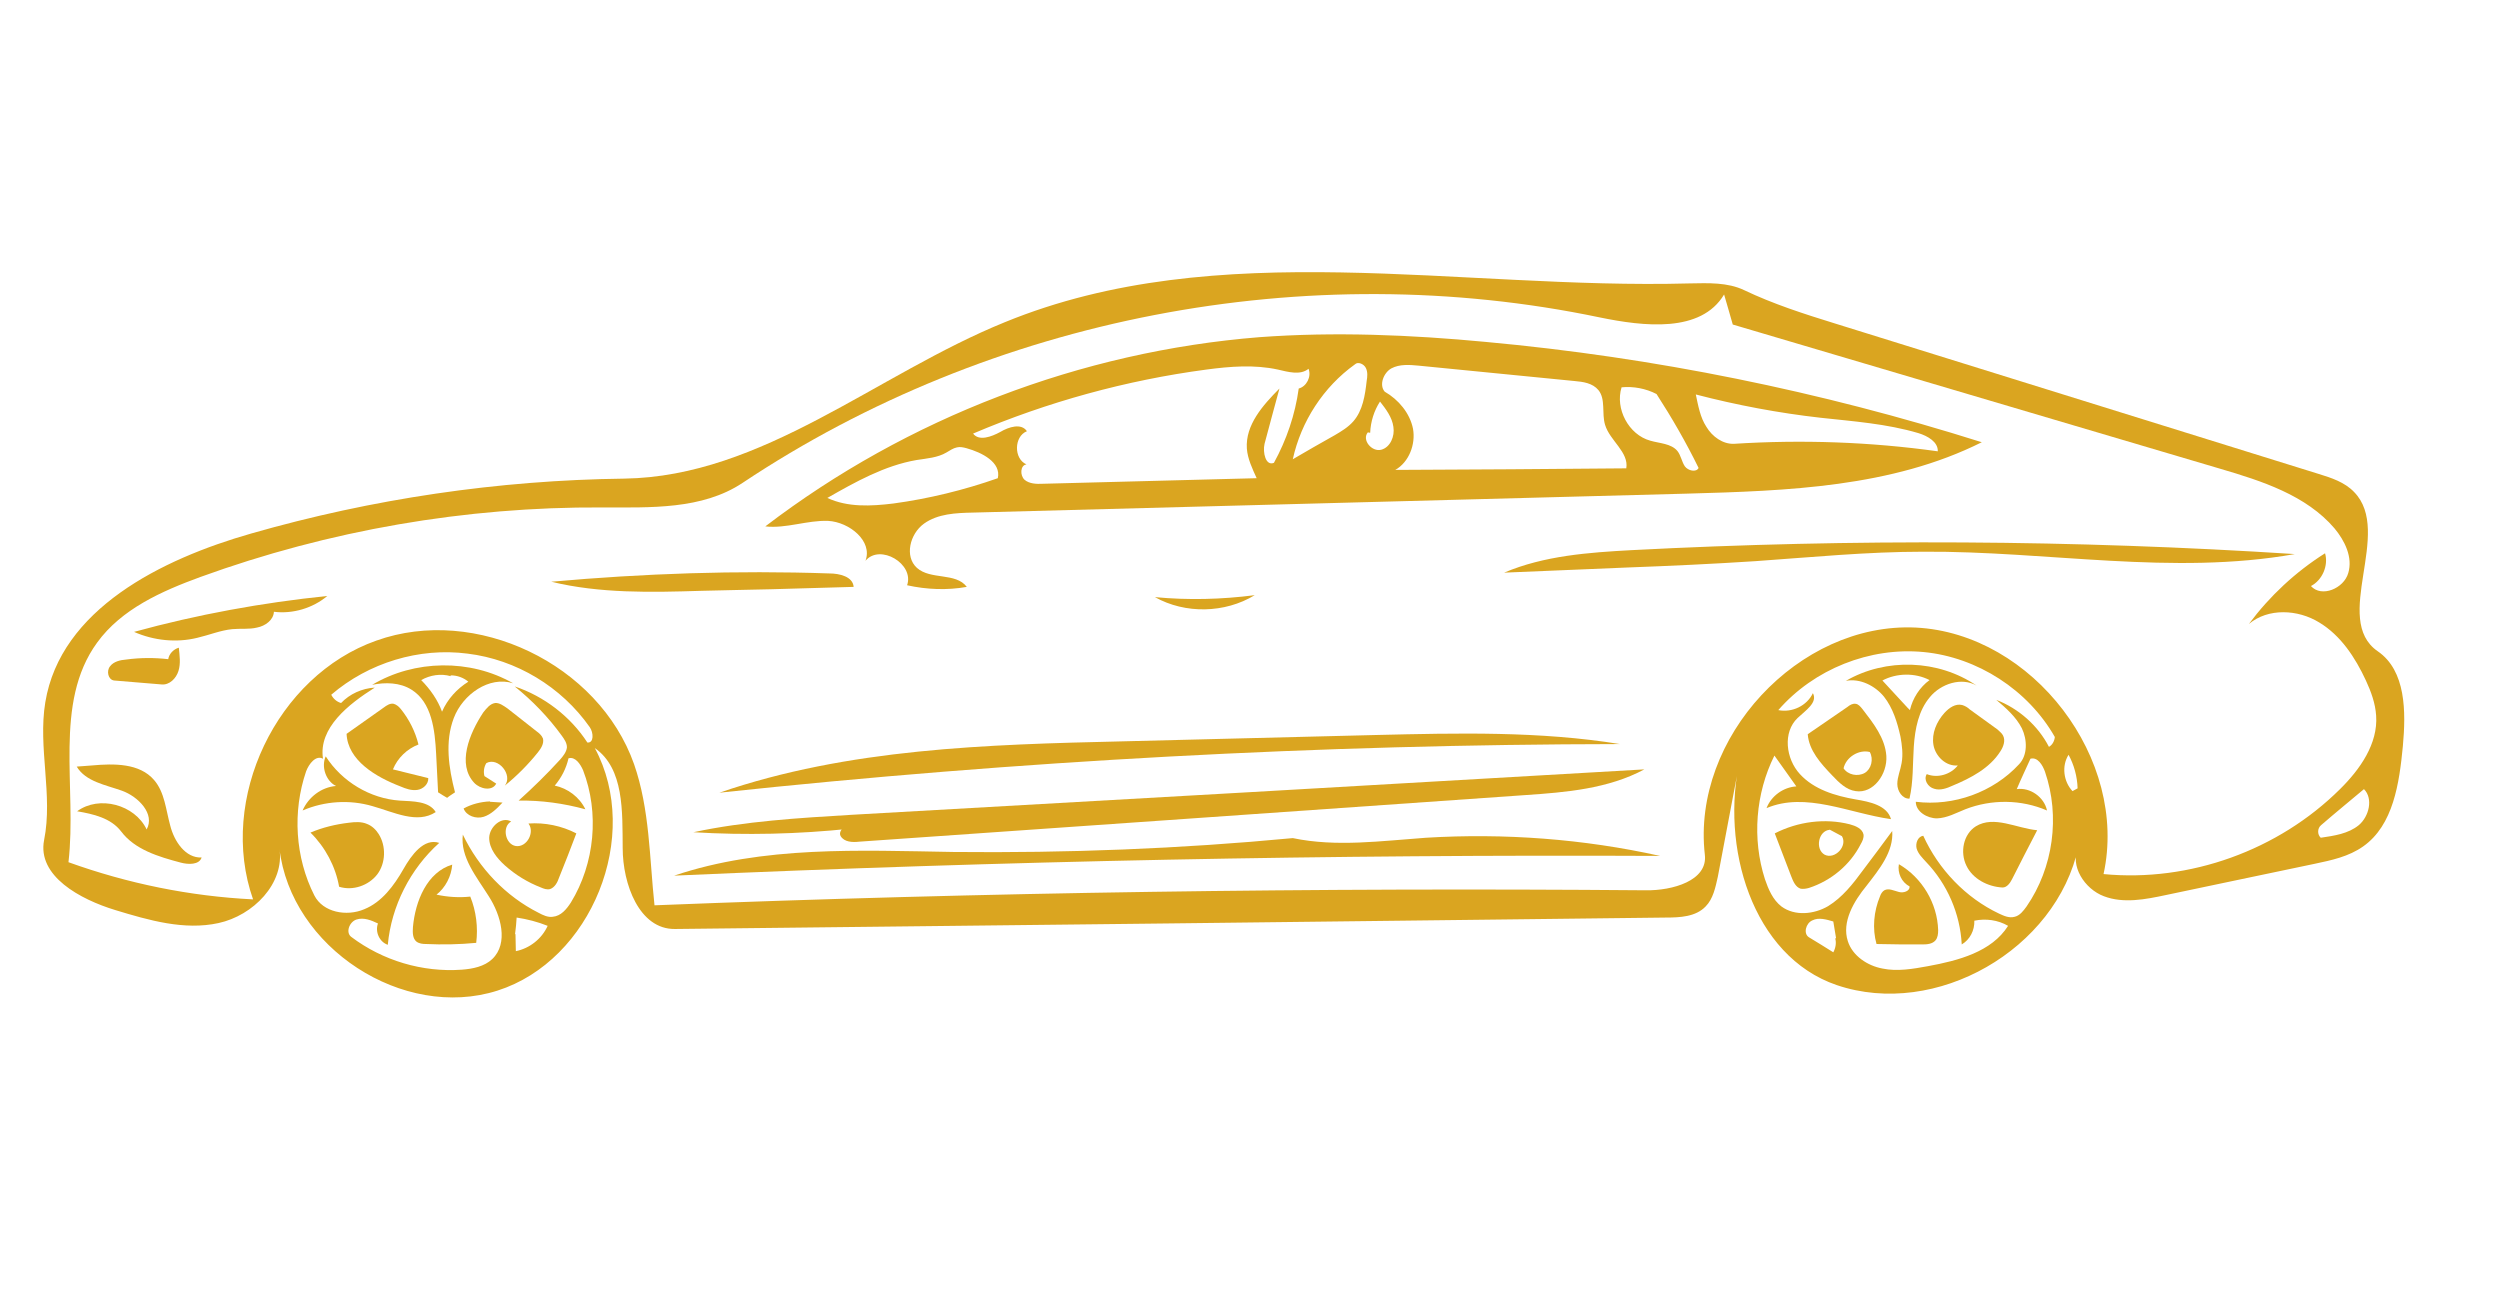 <svg xmlns="http://www.w3.org/2000/svg" xmlns:xlink="http://www.w3.org/1999/xlink" width="248" zoomAndPan="magnify" viewBox="0 0 186 96" height="128" preserveAspectRatio="xMidYMid meet" version="1.0"><path fill="#DAA520" d="M 175.148 36.609 C 178.07 39.605 173.453 46.074 176.902 48.453 C 179.008 49.895 179.008 52.949 178.773 55.508 C 178.508 58.27 178.07 61.387 175.82 62.973 C 174.738 63.738 173.453 64.004 172.195 64.27 C 168.516 65.031 164.832 65.824 161.148 66.59 C 159.629 66.914 157.992 67.238 156.531 66.68 C 155.102 66.148 153.961 64.414 154.633 63.004 C 152.996 70.645 144.023 75.789 136.66 73.293 C 130.348 71.145 127.953 62.945 129.473 56.418 C 128.918 59.359 128.359 62.297 127.805 65.238 C 127.629 66.031 127.453 66.883 126.898 67.441 C 126.168 68.207 125 68.266 123.949 68.266 C 99.371 68.559 74.793 68.852 50.215 69.117 C 47.555 69.148 46.328 65.766 46.328 63.094 C 46.301 60.387 46.445 57.184 44.254 55.656 C 47.762 62.18 44.02 71.469 37.008 73.703 C 29.992 75.938 21.633 70.5 20.789 63.121 C 21.195 65.738 18.828 68.117 16.258 68.676 C 13.715 69.234 11.086 68.473 8.57 67.707 C 5.969 66.914 2.758 65.18 3.281 62.504 C 3.953 59.152 2.812 55.625 3.371 52.246 C 4.508 45.336 11.992 41.605 18.684 39.695 C 27.715 37.105 37.066 35.727 46.445 35.609 C 56.734 35.461 65.207 27.848 74.766 23.969 C 90.633 17.473 108.574 21.559 125.703 21.086 C 127.105 21.059 128.535 21 129.762 21.586 C 131.926 22.617 134.207 23.352 136.484 24.055 C 148.496 27.789 160.477 31.523 172.488 35.254 C 173.453 35.551 174.445 35.871 175.148 36.609 M 43.875 54.098 C 41.77 51.098 38.41 49.07 34.785 48.629 C 31.191 48.16 27.422 49.305 24.645 51.688 C 24.789 51.98 25.055 52.215 25.375 52.305 C 26.02 51.629 26.926 51.215 27.887 51.156 C 25.93 52.391 23.68 54.156 24.031 56.449 C 23.504 56.156 22.98 56.832 22.773 57.391 C 21.75 60.387 21.957 63.797 23.387 66.621 C 24.031 67.883 25.785 68.207 27.098 67.648 C 28.414 67.117 29.32 65.883 30.023 64.648 C 30.605 63.621 31.543 62.328 32.68 62.711 C 30.52 64.648 29.117 67.414 28.852 70.293 C 28.238 70.09 27.887 69.324 28.121 68.707 C 27.625 68.473 27.07 68.234 26.516 68.414 C 25.988 68.59 25.695 69.383 26.137 69.707 C 28.473 71.469 31.426 72.352 34.348 72.145 C 35.164 72.086 36.043 71.91 36.625 71.352 C 37.855 70.176 37.27 68.09 36.363 66.68 C 35.457 65.238 34.23 63.77 34.434 62.094 C 35.633 64.59 37.621 66.68 40.074 67.914 C 40.398 68.09 40.777 68.266 41.129 68.207 C 41.742 68.148 42.148 67.648 42.473 67.148 C 44.254 64.238 44.605 60.477 43.379 57.301 C 43.172 56.832 42.793 56.273 42.297 56.418 C 42.121 57.184 41.77 57.859 41.273 58.449 C 42.238 58.652 43.113 59.301 43.551 60.211 C 41.945 59.77 40.25 59.535 38.586 59.566 C 39.664 58.594 40.688 57.594 41.652 56.535 C 41.887 56.273 42.148 55.949 42.18 55.598 C 42.18 55.273 41.973 54.98 41.801 54.742 C 40.805 53.363 39.609 52.129 38.293 51.07 C 40.484 51.805 42.441 53.305 43.699 55.242 C 44.195 55.301 44.168 54.508 43.875 54.098 M 128.273 21.91 C 126.551 24.789 122.312 24.293 119.008 23.613 C 97.238 19.059 73.77 23.586 55.242 35.93 C 52.23 37.93 48.375 37.754 44.809 37.754 C 34.641 37.695 24.469 39.457 14.914 42.926 C 12.02 43.984 9.039 45.309 7.227 47.809 C 3.953 52.305 5.738 58.594 5.094 64.148 C 9.508 65.738 14.125 66.68 18.828 66.914 C 16.199 59.445 20.582 50.277 28.004 47.66 C 35.398 45.016 44.547 49.395 47.176 56.859 C 48.344 60.211 48.316 63.828 48.695 67.355 C 73.273 66.383 97.879 66.031 122.457 66.238 C 124.414 66.266 127.074 65.531 126.84 63.59 C 125.848 54.891 133.824 46.277 142.535 46.691 C 151.242 47.129 158.375 56.477 156.504 65.031 C 162.902 65.648 169.508 63.27 174.098 58.711 C 175.586 57.242 176.93 55.332 176.785 53.246 C 176.727 52.332 176.406 51.453 176.023 50.629 C 175.234 48.926 174.156 47.277 172.547 46.309 C 170.969 45.336 168.75 45.219 167.316 46.426 C 168.867 44.34 170.793 42.547 172.984 41.164 C 173.25 42.074 172.781 43.164 171.934 43.602 C 172.723 44.484 174.387 43.781 174.711 42.633 C 175.062 41.457 174.445 40.223 173.688 39.312 C 171.582 36.844 168.281 35.785 165.184 34.875 C 153.086 31.289 141.016 27.73 128.918 24.145 C 128.711 23.379 128.477 22.645 128.273 21.91 M 133.738 53.422 C 132.629 54.48 132.859 56.449 133.914 57.594 C 134.965 58.742 136.543 59.211 138.062 59.477 C 139.113 59.652 140.402 59.918 140.691 60.945 C 137.566 60.504 134.352 58.887 131.43 60.125 C 131.781 59.211 132.688 58.566 133.648 58.508 C 133.094 57.742 132.57 56.977 132.016 56.215 C 130.609 59.035 130.348 62.414 131.312 65.414 C 131.574 66.18 131.898 66.941 132.539 67.441 C 133.535 68.176 134.965 68.031 136.016 67.414 C 137.07 66.766 137.859 65.766 138.59 64.766 C 139.32 63.797 140.051 62.828 140.781 61.828 C 140.898 63.355 139.816 64.68 138.883 65.883 C 137.918 67.059 137.012 68.59 137.48 70.027 C 137.828 71.117 138.941 71.852 140.051 72.059 C 141.16 72.293 142.328 72.086 143.441 71.883 C 145.691 71.469 148.176 70.824 149.402 68.883 C 148.641 68.441 147.734 68.324 146.891 68.5 C 146.918 69.207 146.566 69.91 145.953 70.266 C 145.836 67.973 144.871 65.766 143.293 64.121 C 143.031 63.828 142.711 63.531 142.594 63.121 C 142.504 62.738 142.68 62.238 143.09 62.18 C 144.23 64.68 146.246 66.797 148.73 67.973 C 149.109 68.148 149.488 68.324 149.898 68.207 C 150.277 68.117 150.543 67.766 150.777 67.441 C 152.762 64.562 153.289 60.742 152.148 57.418 C 151.973 56.918 151.594 56.301 151.066 56.449 C 150.719 57.215 150.367 57.949 150.047 58.711 C 151.039 58.566 152.09 59.301 152.297 60.301 C 150.395 59.477 148.176 59.445 146.215 60.211 C 145.543 60.477 144.871 60.859 144.113 60.887 C 143.383 60.887 142.535 60.387 142.535 59.652 C 145.34 60.004 148.293 58.949 150.219 56.859 C 150.863 56.184 150.836 55.039 150.426 54.184 C 149.988 53.332 149.258 52.688 148.523 52.07 C 150.191 52.715 151.625 53.98 152.441 55.566 C 152.703 55.422 152.852 55.125 152.879 54.832 C 150.891 51.336 147.121 48.895 143.117 48.512 C 139.113 48.129 134.965 49.777 132.305 52.832 C 133.328 53.039 134.438 52.512 134.879 51.57 C 135.258 52.273 134.324 52.863 133.738 53.422 M 175.879 58.711 C 174.828 59.594 173.746 60.477 172.695 61.387 C 172.402 61.621 172.402 62.094 172.664 62.328 C 173.656 62.18 174.711 62.035 175.5 61.387 C 176.258 60.742 176.582 59.418 175.879 58.711 M 38.352 69.5 C 38.352 69.941 38.379 70.352 38.379 70.766 C 39.402 70.559 40.309 69.852 40.746 68.883 C 40.016 68.59 39.227 68.383 38.438 68.266 C 38.41 68.676 38.379 69.09 38.32 69.5 M 136.602 69.793 C 136.543 69.383 136.457 68.973 136.398 68.559 C 135.902 68.414 135.316 68.234 134.848 68.473 C 134.352 68.676 134.148 69.469 134.586 69.734 C 135.199 70.117 135.812 70.469 136.398 70.852 C 136.574 70.527 136.633 70.148 136.543 69.824 M 154.574 58.652 C 154.547 57.773 154.312 56.918 153.902 56.156 C 153.375 56.977 153.523 58.152 154.195 58.859 " fill-opacity="1" fill-rule="nonzero"/><path fill="#DAA520" d="M 36.453 59.652 C 36.773 59.684 37.094 59.684 37.387 59.711 C 36.977 60.152 36.539 60.594 35.984 60.77 C 35.43 60.945 34.699 60.711 34.492 60.152 C 35.078 59.828 35.777 59.652 36.453 59.625 " fill-opacity="1" fill-rule="nonzero"/><path fill="#DAA520" d="M 93.352 44.281 C 91.129 45.633 88.18 45.691 85.926 44.426 C 88.383 44.66 90.867 44.602 93.352 44.281 " fill-opacity="1" fill-rule="nonzero"/><path fill="#DAA520" d="M 13.305 48.188 C 13.363 48.777 13.453 49.363 13.277 49.922 C 13.102 50.48 12.605 50.98 12.02 50.922 C 10.852 50.836 9.684 50.719 8.484 50.629 C 8.047 50.57 7.898 49.922 8.191 49.57 C 8.453 49.219 8.953 49.102 9.391 49.07 C 10.441 48.926 11.492 48.926 12.516 49.043 C 12.574 48.66 12.898 48.305 13.305 48.188 " fill-opacity="1" fill-rule="nonzero"/><path fill="#DAA520" d="M 27.305 61.301 C 27.684 61.445 27.977 61.738 28.18 62.062 C 28.734 62.945 28.707 64.211 28.062 65.062 C 27.422 65.883 26.254 66.297 25.23 65.973 C 24.965 64.473 24.207 63.035 23.098 61.945 C 24 61.562 24.965 61.328 25.961 61.211 C 26.398 61.152 26.895 61.121 27.305 61.301 " fill-opacity="1" fill-rule="nonzero"/><path fill="#DAA520" d="M 148.992 66.031 C 147.883 65.973 146.773 65.387 146.305 64.414 C 145.809 63.414 146.07 62.062 147.004 61.477 C 148.352 60.652 150.016 61.621 151.566 61.77 C 150.949 62.973 150.309 64.18 149.695 65.414 C 149.547 65.707 149.312 66.031 148.992 66.031 " fill-opacity="1" fill-rule="nonzero"/><path fill="#DAA520" d="M 34.988 66.707 C 35.43 67.797 35.574 69 35.43 70.148 C 34.199 70.266 32.945 70.293 31.688 70.234 C 31.453 70.234 31.191 70.207 30.988 70.059 C 30.695 69.824 30.695 69.383 30.723 68.973 C 30.898 67.031 31.777 64.887 33.645 64.328 C 33.586 65.18 33.148 66.031 32.477 66.562 C 33.297 66.738 34.141 66.797 34.988 66.707 " fill-opacity="1" fill-rule="nonzero"/><path fill="#DAA520" d="M 142.066 65.941 C 141.48 65.648 141.16 64.945 141.277 64.297 C 143.004 65.297 144.141 67.207 144.199 69.207 C 144.199 69.469 144.172 69.766 143.996 69.969 C 143.762 70.234 143.383 70.266 143.031 70.266 C 141.891 70.266 140.75 70.266 139.613 70.234 C 139.289 69.09 139.406 67.797 139.875 66.68 C 139.934 66.5 140.051 66.324 140.195 66.238 C 140.52 66.062 140.898 66.266 141.25 66.355 C 141.598 66.473 142.125 66.297 142.066 65.941 " fill-opacity="1" fill-rule="nonzero"/><path fill="#DAA520" d="M 31.133 55.391 C 30.285 55.715 29.582 56.391 29.234 57.242 C 30.109 57.449 30.988 57.684 31.863 57.891 C 31.891 58.332 31.484 58.711 31.043 58.77 C 30.605 58.828 30.199 58.684 29.789 58.508 C 27.945 57.801 25.871 56.566 25.785 54.598 C 26.691 53.949 27.625 53.305 28.531 52.656 C 28.766 52.48 29.027 52.305 29.293 52.363 C 29.496 52.422 29.672 52.57 29.816 52.746 C 30.43 53.508 30.898 54.422 31.133 55.391 " fill-opacity="1" fill-rule="nonzero"/><path fill="#DAA520" d="M 41.594 65.297 C 41.477 65.648 41.273 66.031 40.922 66.148 C 40.688 66.207 40.453 66.121 40.25 66.031 C 39.258 65.648 38.352 65.09 37.562 64.387 C 36.977 63.855 36.395 63.152 36.395 62.328 C 36.422 61.504 37.328 60.711 38.031 61.121 C 37.328 61.504 37.59 62.828 38.379 62.945 C 39.199 63.062 39.812 61.918 39.316 61.27 C 40.543 61.18 41.801 61.445 42.879 62.004 C 42.473 63.094 42.031 64.211 41.594 65.297 " fill-opacity="1" fill-rule="nonzero"/><path fill="#DAA520" d="M 143.352 57.594 C 144.141 57.918 145.137 57.625 145.66 56.949 C 144.785 57.035 143.996 56.273 143.848 55.422 C 143.703 54.566 144.082 53.688 144.668 53.039 C 145.02 52.656 145.484 52.332 145.984 52.453 C 146.188 52.512 146.391 52.629 146.539 52.773 C 147.238 53.273 147.91 53.773 148.613 54.273 C 148.758 54.422 148.934 54.539 149.023 54.715 C 149.227 55.098 149.051 55.566 148.816 55.918 C 148.027 57.156 146.625 57.891 145.281 58.449 C 144.844 58.652 144.348 58.828 143.906 58.684 C 143.441 58.566 143.09 58.008 143.352 57.594 " fill-opacity="1" fill-rule="nonzero"/><path fill="#DAA520" d="M 37.562 58.449 C 38.176 57.652 37.066 56.301 36.188 56.773 C 36.012 57.035 35.953 57.418 36.043 57.742 C 36.336 57.918 36.625 58.125 36.918 58.301 C 36.625 58.887 35.719 58.711 35.281 58.242 C 33.996 56.859 34.902 54.598 35.953 53.008 C 36.188 52.715 36.453 52.363 36.832 52.305 C 37.152 52.273 37.473 52.512 37.766 52.715 C 38.469 53.273 39.199 53.832 39.898 54.391 C 40.105 54.539 40.309 54.715 40.398 54.949 C 40.484 55.332 40.25 55.684 40.016 55.98 C 39.285 56.891 38.469 57.711 37.562 58.449 " fill-opacity="1" fill-rule="nonzero"/><path fill="#DAA520" d="M 24.996 58.477 C 24.234 58.094 23.887 57.035 24.234 56.273 C 25.434 58.152 27.539 59.418 29.758 59.566 C 30.723 59.625 31.922 59.594 32.418 60.418 C 31.043 61.328 29.293 60.418 27.715 59.977 C 26.02 59.477 24.148 59.594 22.512 60.301 C 22.949 59.301 23.914 58.566 24.996 58.477 " fill-opacity="1" fill-rule="nonzero"/><path fill="#DAA520" d="M 138.559 52.746 C 139.379 53.805 140.254 54.922 140.344 56.242 C 140.43 57.594 139.379 59.066 138.062 58.859 C 137.363 58.77 136.805 58.211 136.309 57.684 C 135.461 56.801 134.586 55.832 134.496 54.625 C 135.492 53.949 136.457 53.273 137.449 52.598 C 137.625 52.453 137.828 52.332 138.062 52.363 C 138.27 52.391 138.414 52.57 138.559 52.746 M 137.156 57.156 C 137.48 57.652 138.211 57.801 138.734 57.508 C 139.23 57.215 139.406 56.477 139.113 55.949 C 138.297 55.742 137.332 56.332 137.156 57.184 " fill-opacity="1" fill-rule="nonzero"/><path fill="#DAA520" d="M 138.441 62.797 C 137.652 64.355 136.223 65.531 134.586 66.062 C 134.383 66.121 134.176 66.148 133.973 66.121 C 133.594 66.004 133.418 65.59 133.27 65.207 C 132.859 64.148 132.453 63.094 132.043 62.004 C 133.766 61.121 135.785 60.859 137.625 61.328 C 138.062 61.445 138.559 61.652 138.648 62.094 C 138.676 62.355 138.559 62.594 138.441 62.797 M 136.133 61.738 C 135.285 61.797 135.023 63.18 135.754 63.59 C 136.516 63.973 137.48 62.945 137.039 62.211 C 136.75 62.062 136.426 61.887 136.105 61.711 " fill-opacity="1" fill-rule="nonzero"/><path fill="#DAA520" d="M 20.379 45.516 C 20.348 46.133 19.734 46.574 19.121 46.691 C 18.535 46.836 17.895 46.75 17.281 46.809 C 16.402 46.895 15.555 47.25 14.68 47.453 C 13.129 47.836 11.434 47.66 9.973 47.012 C 14.68 45.719 19.5 44.84 24.352 44.34 C 23.27 45.25 21.781 45.691 20.379 45.516 " fill-opacity="1" fill-rule="nonzero"/><path fill="#DAA520" d="M 10.91 61.711 C 11.551 60.562 10.297 59.27 9.07 58.828 C 7.84 58.391 6.379 58.152 5.707 57.035 C 6.086 57.008 6.469 56.977 6.848 56.949 C 8.484 56.801 10.383 56.773 11.465 58.035 C 12.254 58.949 12.34 60.242 12.664 61.418 C 12.957 62.594 13.801 63.855 15 63.797 C 14.824 64.355 14.008 64.328 13.453 64.18 C 11.785 63.738 10.031 63.211 9.012 61.859 C 8.25 60.859 6.934 60.562 5.738 60.359 C 7.375 59.152 10.031 59.859 10.91 61.711 " fill-opacity="1" fill-rule="nonzero"/><path fill="#DAA520" d="M 41.012 43.281 C 47.879 42.664 54.805 42.426 61.699 42.664 C 62.461 42.664 63.453 42.898 63.512 43.664 C 61.469 43.723 59.422 43.781 57.375 43.84 C 55.652 43.867 53.898 43.926 52.172 43.957 C 48.434 44.074 44.633 44.16 41.012 43.281 " fill-opacity="1" fill-rule="nonzero"/><path fill="#DAA520" d="M 137.332 50.656 C 140.312 48.926 144.23 49.07 147.062 51.012 C 145.953 50.363 144.406 50.863 143.586 51.863 C 142.738 52.863 142.477 54.215 142.387 55.539 C 142.301 56.832 142.359 58.152 142.066 59.418 C 141.539 59.445 141.16 58.859 141.16 58.332 C 141.16 57.801 141.395 57.301 141.48 56.773 C 141.598 56.125 141.512 55.449 141.395 54.805 C 141.16 53.746 140.84 52.688 140.168 51.832 C 139.496 51.012 138.383 50.453 137.332 50.656 M 142.098 52.832 C 142.301 51.953 142.828 51.129 143.559 50.598 C 142.477 50.039 141.102 50.07 140.051 50.629 C 140.664 51.305 141.309 51.98 141.922 52.656 " fill-opacity="1" fill-rule="nonzero"/><path fill="#DAA520" d="M 33.266 59.359 C 33.031 59.211 32.797 59.094 32.594 58.949 C 32.535 58.008 32.508 57.035 32.449 56.098 C 32.359 54.305 32.125 52.246 30.605 51.305 C 29.758 50.777 28.676 50.746 27.684 50.953 C 30.84 49.07 34.988 49.012 38.176 50.836 C 36.395 50.277 34.434 51.656 33.762 53.422 C 33.09 55.184 33.383 57.125 33.852 58.949 C 33.645 59.094 33.441 59.211 33.266 59.359 M 33.527 50.305 C 32.797 50.102 32.008 50.219 31.336 50.598 C 32.008 51.277 32.566 52.07 32.887 52.949 C 33.297 52.012 33.996 51.246 34.844 50.719 C 34.492 50.422 34.027 50.246 33.527 50.246 " fill-opacity="1" fill-rule="nonzero"/><path fill="#DAA520" d="M 130.609 41.75 C 127.426 41.957 124.238 42.105 121.055 42.223 C 118.016 42.34 114.977 42.488 111.906 42.605 C 114.887 41.34 118.191 41.105 121.406 40.93 C 137.828 40.074 154.312 40.164 170.734 41.223 C 161.648 42.84 152.324 40.988 143.09 41.047 C 138.941 41.047 134.762 41.457 130.609 41.75 " fill-opacity="1" fill-rule="nonzero"/><path fill="#DAA520" d="M 102.379 54.684 C 108.461 54.539 114.539 54.391 120.527 55.359 C 98.145 55.391 75.785 56.598 53.52 58.977 C 63.105 55.684 73.418 55.391 83.531 55.156 C 89.812 55.008 96.098 54.832 102.379 54.684 " fill-opacity="1" fill-rule="nonzero"/><path fill="#DAA520" d="M 63.277 61.652 C 59.391 62.062 55.477 62.152 51.59 61.918 C 55.445 61.094 59.422 60.859 63.367 60.621 C 83.035 59.508 102.672 58.391 122.34 57.242 C 119.652 58.684 116.523 58.949 113.516 59.152 C 96.973 60.301 80.461 61.477 63.922 62.621 C 63.426 62.68 62.812 62.652 62.547 62.211 C 62.285 61.77 63.133 61.152 63.277 61.652 " fill-opacity="1" fill-rule="nonzero"/><path fill="#DAA520" d="M 106.094 62.328 C 111.938 61.977 117.812 62.414 123.508 63.68 C 99.051 63.562 74.59 64.062 50.156 65.148 C 56.793 62.914 63.949 63.27 70.938 63.387 C 79.383 63.473 87.797 63.152 96.184 62.355 C 99.43 63.035 102.789 62.562 106.094 62.328 " fill-opacity="1" fill-rule="nonzero"/><path fill="#DAA520" d="M 67.488 43.543 C 68.043 41.957 65.473 40.43 64.391 41.723 C 64.945 40.254 63.191 38.84 61.613 38.754 C 60.062 38.695 58.484 39.34 56.938 39.164 C 67.516 31.082 80.434 26.145 93.699 25.086 C 99.312 24.672 104.953 24.91 110.535 25.438 C 123.07 26.586 135.461 29.113 147.445 32.902 C 140.75 36.254 132.977 36.52 125.496 36.727 C 107.785 37.195 90.078 37.664 72.367 38.137 C 71.109 38.164 69.766 38.223 68.742 38.961 C 67.691 39.723 67.281 41.398 68.219 42.25 C 69.242 43.164 71.109 42.574 71.93 43.664 C 70.469 43.926 68.949 43.867 67.488 43.543 M 92.766 33.375 C 92.648 31.609 93.965 30.141 95.191 28.906 C 94.812 30.258 94.461 31.641 94.082 33.02 C 93.934 33.668 94.168 34.695 94.781 34.434 C 95.719 32.727 96.359 30.848 96.625 28.906 C 97.207 28.758 97.586 28.023 97.355 27.438 C 96.742 27.938 95.836 27.672 95.074 27.496 C 93.32 27.113 91.508 27.262 89.754 27.496 C 83.793 28.289 77.922 29.906 72.398 32.258 C 72.836 32.844 73.77 32.492 74.414 32.141 C 75.055 31.758 75.992 31.465 76.402 32.082 C 75.438 32.465 75.406 34.137 76.371 34.551 C 75.902 34.609 75.875 35.371 76.227 35.695 C 76.574 35.992 77.102 36.02 77.598 35.992 C 82.887 35.844 88.207 35.727 93.496 35.578 C 93.176 34.875 92.824 34.137 92.766 33.375 M 105.535 27.203 C 104.863 27.141 104.133 27.082 103.52 27.406 C 102.938 27.73 102.586 28.641 103.023 29.141 C 104.047 29.73 104.895 30.73 105.129 31.906 C 105.332 33.051 104.836 34.375 103.812 34.961 C 109.539 34.934 115.27 34.902 120.996 34.844 C 121.199 33.641 119.77 32.785 119.418 31.609 C 119.156 30.758 119.477 29.699 118.922 29.023 C 118.484 28.496 117.781 28.406 117.141 28.348 C 113.281 27.965 109.422 27.582 105.535 27.203 M 144.172 33.578 C 144.199 32.875 143.41 32.434 142.738 32.227 C 140.371 31.523 137.887 31.348 135.461 31.082 C 132.336 30.73 129.207 30.141 126.168 29.348 C 126.344 30.172 126.492 31.051 126.957 31.758 C 127.395 32.492 128.184 33.051 129.004 33.02 C 134.059 32.699 139.145 32.875 144.172 33.578 M 71.898 33.344 C 71.668 33.285 71.434 33.227 71.199 33.285 C 70.906 33.344 70.672 33.52 70.41 33.668 C 69.766 34.051 68.949 34.109 68.188 34.227 C 65.82 34.637 63.66 35.844 61.555 37.047 C 63.074 37.754 64.797 37.664 66.465 37.461 C 69.094 37.105 71.727 36.461 74.238 35.578 C 74.5 34.402 73.07 33.668 71.898 33.344 M 100.688 31.348 C 101.387 30.551 101.562 29.406 101.68 28.348 C 101.738 28.023 101.766 27.672 101.621 27.379 C 101.477 27.082 101.035 26.879 100.801 27.113 C 98.465 28.789 96.801 31.348 96.184 34.168 C 97.238 33.551 98.262 32.961 99.312 32.375 C 99.809 32.082 100.305 31.785 100.688 31.348 M 122.777 32.785 C 123.48 32.992 124.328 32.992 124.797 33.551 C 125.059 33.875 125.117 34.344 125.352 34.695 C 125.586 35.02 126.199 35.168 126.375 34.816 C 125.438 32.902 124.387 31.082 123.246 29.316 C 122.457 28.906 121.523 28.73 120.645 28.816 C 120.148 30.406 121.172 32.344 122.777 32.785 M 101.766 32.168 C 101.301 32.727 102.059 33.641 102.762 33.461 C 103.434 33.285 103.785 32.465 103.668 31.758 C 103.578 31.051 103.109 30.434 102.672 29.875 C 102.234 30.551 101.973 31.375 101.941 32.199 " fill-opacity="1" fill-rule="nonzero"/></svg>